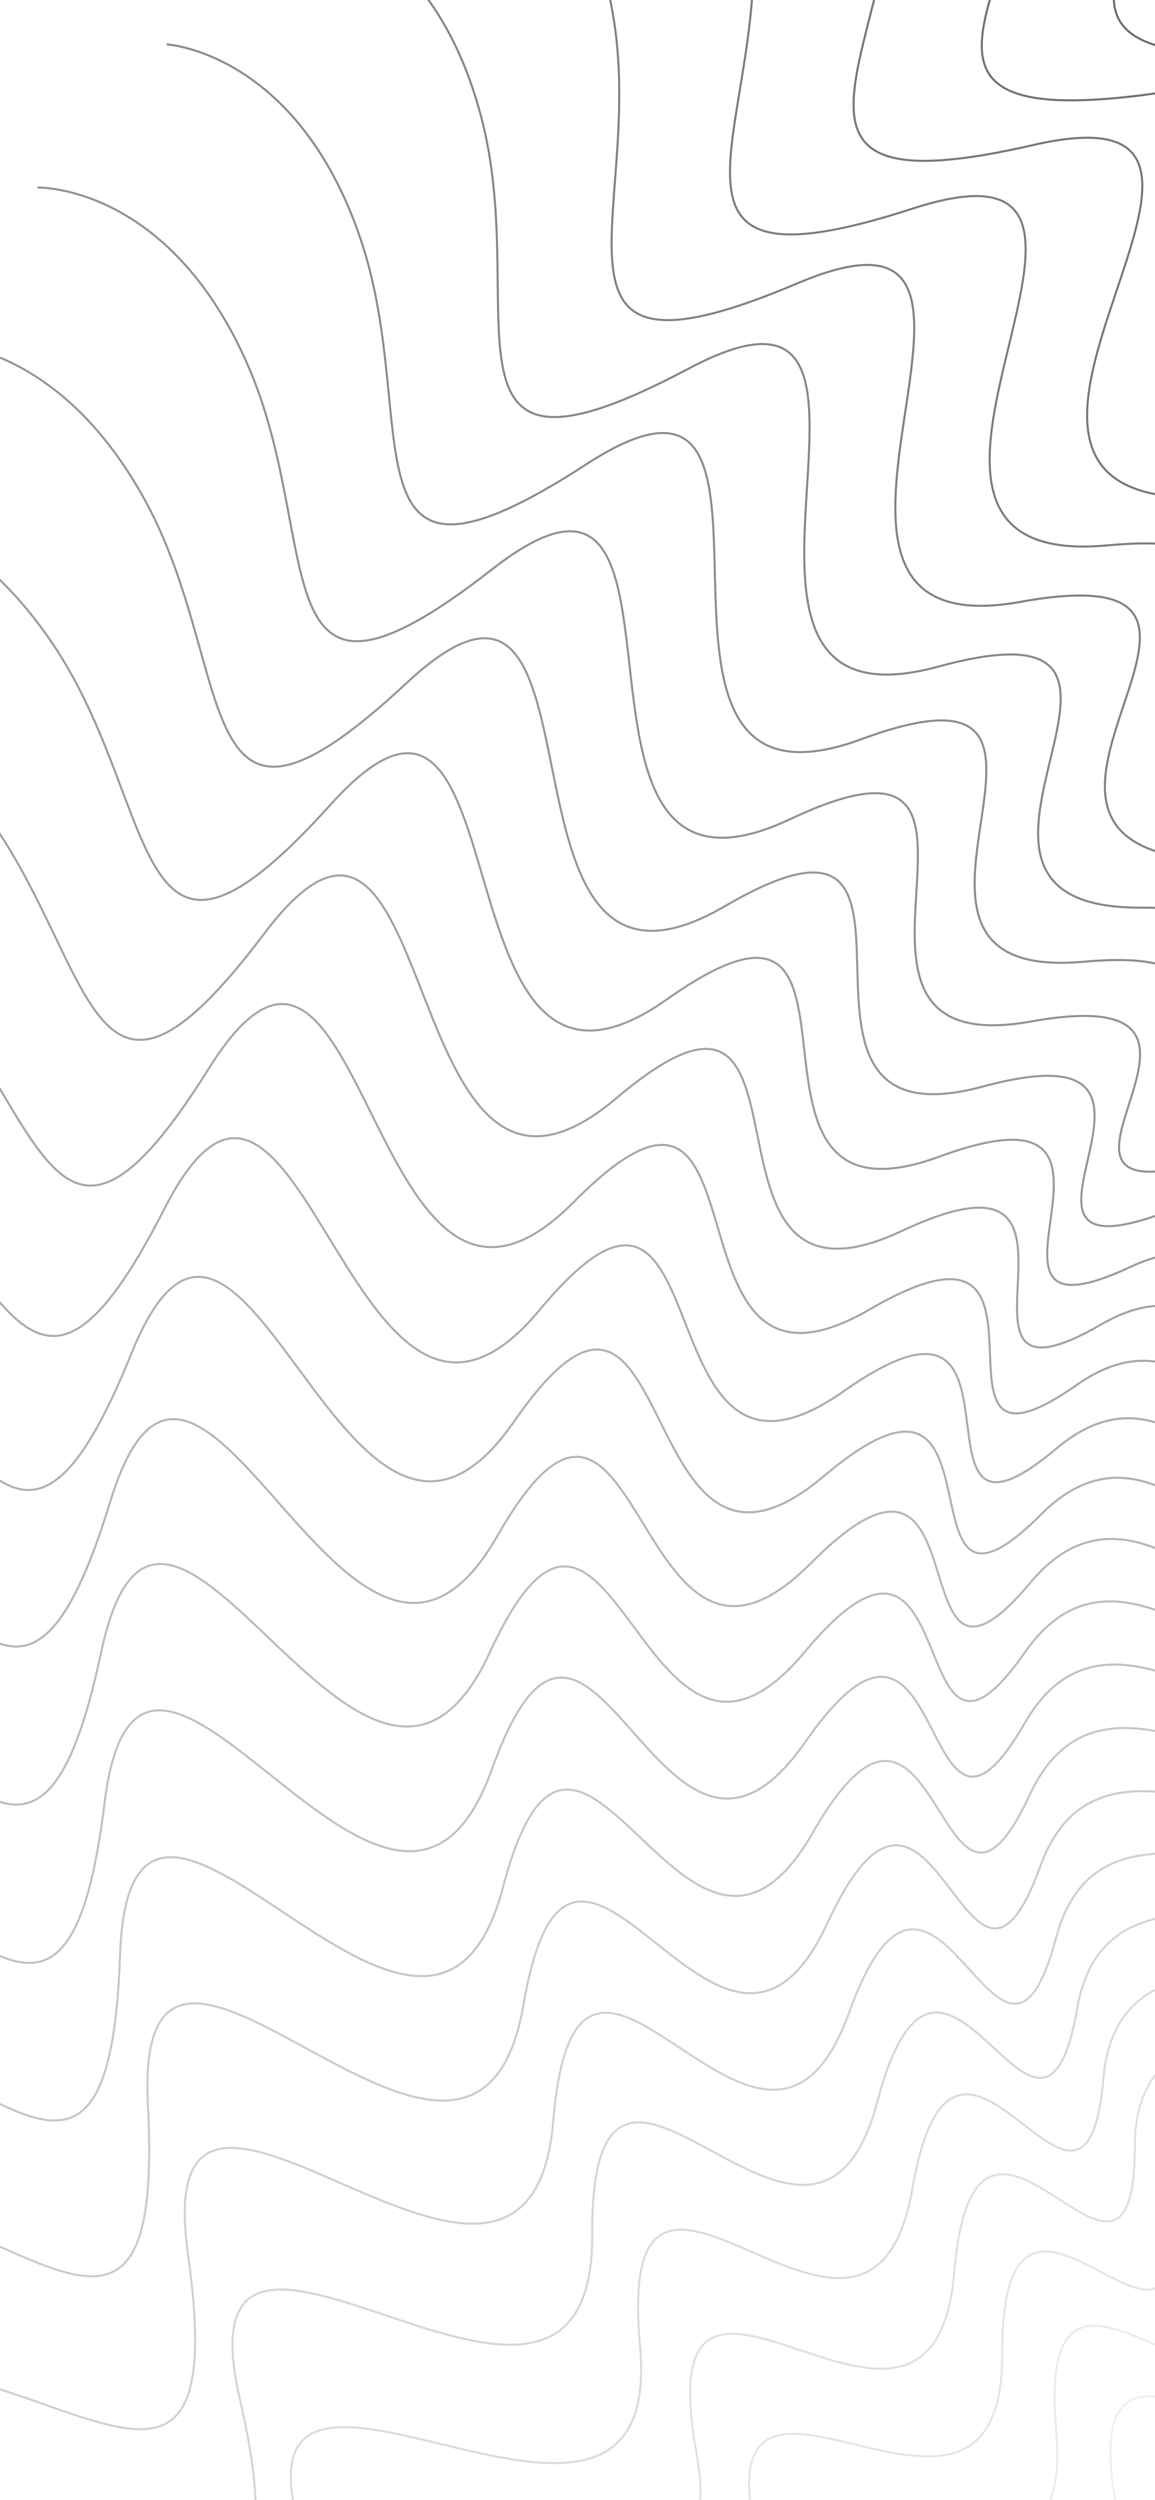 <svg width="390" height="844" viewBox="0 0 390 844" fill="none" xmlns="http://www.w3.org/2000/svg">
<path opacity="0.01" d="M576.884 633.313C561.682 665.914 497.111 660.754 537.956 716.794C578.801 772.833 442.587 780.187 479.042 843.135C515.497 906.084 411.026 832.836 447.571 910.624C484.116 988.412 338.395 930.975 402.678 1006.9C466.96 1082.82 265.945 1064.63 347.194 1125.88C428.443 1187.14 353.308 1182.08 301.554 1223.76C249.8 1265.43 262.477 1307.56 262.477 1307.56" stroke="black" stroke-width="0.706"/>
<path opacity="0.02" d="M575.429 625.799C557.443 656.952 493.567 646.184 529.373 705.57C565.179 764.956 428.842 760.41 459.672 826.296C490.502 892.183 392.813 810.108 422.439 890.785C452.065 971.462 311.905 901.543 369.325 982.781C426.746 1064.02 228.081 1028.38 303.683 1096.48C379.284 1164.58 304.876 1153 249.686 1190C194.497 1227.01 203.454 1270.08 203.454 1270.08" stroke="black" stroke-width="0.706"/>
<path opacity="0.041" d="M574.313 618.482C553.68 647.948 490.987 631.654 521.48 693.935C551.974 756.216 416.552 739.804 441.522 808.127C466.493 876.45 376.329 786.173 398.811 869.125C421.293 952.077 287.759 870.209 337.881 956.142C388.002 1042.08 193.2 989.256 262.579 1063.68C331.957 1138.11 258.841 1120.09 200.637 1152.15C142.432 1184.2 147.601 1227.89 147.601 1227.89" stroke="black" stroke-width="0.706"/>
<path opacity="0.061" d="M573.518 611.389C550.396 638.945 489.361 617.249 514.31 681.951C539.259 746.652 405.783 718.5 424.704 788.739C443.625 858.978 361.672 761.187 376.839 845.783C392.005 930.379 266.115 837.183 308.556 927.158C350.998 1017.13 161.54 947.536 224.168 1027.73C286.796 1107.92 215.529 1083.6 154.752 1110.46C93.975 1137.32 95.317 1181.29 95.317 1181.29" stroke="black" stroke-width="0.706"/>
<path opacity="0.082" d="M573.023 604.549C547.588 629.984 488.676 603.051 507.891 669.681C527.106 736.311 396.592 696.633 409.319 768.253C422.046 839.874 348.927 735.313 356.664 820.908C364.4 906.504 247.111 802.691 281.549 896.023C315.987 989.355 133.316 903.51 188.716 988.856C244.116 1074.2 175.241 1043.76 112.354 1065.22C49.467 1086.68 46.972 1130.6 46.972 1130.6" stroke="black" stroke-width="0.706"/>
<path opacity="0.102" d="M572.806 597.985C545.25 621.107 488.909 589.142 502.245 657.193C515.58 725.244 389.02 674.341 395.456 746.799C401.893 819.256 338.166 708.72 338.412 794.664C338.659 880.609 230.864 766.969 257.037 862.946C283.209 958.924 108.716 857.485 156.467 947.335C204.217 1037.18 138.257 1000.85 73.74 1016.75C9.222 1032.65 2.908 1076.19 2.908 1076.19" stroke="black" stroke-width="0.706"/>
<path opacity="0.122" d="M572.84 591.721C543.374 612.354 490.034 575.6 497.387 644.554C504.74 713.508 383.098 651.769 383.195 724.512C383.292 797.255 329.442 681.585 322.197 767.224C314.952 852.862 217.472 730.26 235.18 828.154C252.888 926.047 87.899 809.786 127.637 903.456C167.375 997.125 104.833 955.183 39.175 965.398C-26.483 975.613 -36.567 1018.43 -36.567 1018.43" stroke="black" stroke-width="0.706"/>
<path opacity="0.143" d="M573.099 585.779C541.947 603.765 492.013 562.502 493.328 631.834C494.644 701.167 378.846 629.061 372.603 701.536C366.359 774.01 322.795 654.087 308.114 738.768C293.432 823.45 207.009 692.818 216.117 791.882C225.226 890.947 70.998 760.748 102.421 857.525C133.844 954.301 75.195 907.068 8.897 911.521C-57.402 915.975 -71.18 957.753 -71.18 957.753" stroke="black" stroke-width="0.706"/>
<path opacity="0.163" d="M573.554 580.176C540.953 595.378 494.805 549.92 490.073 619.103C485.341 688.287 376.268 606.363 363.732 678.017C351.195 749.672 318.249 626.408 296.243 709.488C274.237 792.567 199.528 654.9 199.968 754.382C200.407 853.863 58.114 710.718 80.983 809.865C103.852 909.012 49.543 856.847 -16.892 855.505C-83.326 854.163 -100.693 894.582 -100.693 894.582" stroke="black" stroke-width="0.706"/>
<path opacity="0.184" d="M574.175 574.928C540.372 587.231 498.362 537.924 487.618 606.432C476.875 674.939 375.357 583.821 356.623 654.11C337.89 724.399 315.812 598.733 286.649 679.579C257.485 760.424 195.059 616.769 186.827 715.911C178.594 815.052 49.318 660.05 63.459 760.813C77.6 861.576 28.044 804.875 -38.021 797.749C-104.085 790.622 -124.909 829.373 -124.909 829.373" stroke="black" stroke-width="0.706"/>
<path opacity="0.204" d="M574.929 570.048C540.183 579.358 502.631 526.577 485.957 593.888C469.283 661.199 376.093 561.579 351.304 629.968C326.516 698.357 315.475 571.245 279.376 649.241C243.278 727.237 193.61 578.688 176.768 676.735C159.926 774.781 44.651 609.102 49.956 710.714C55.261 812.326 10.835 751.522 -54.357 738.664C-119.549 725.807 -143.67 762.596 -143.67 762.596" stroke="black" stroke-width="0.706"/>
<path opacity="0.224" d="M575.785 565.546C540.36 571.793 507.551 515.94 485.074 581.541C462.596 647.143 378.444 539.78 347.789 605.748C317.134 671.717 317.214 544.126 274.455 618.679C231.696 693.232 195.164 540.92 169.841 637.125C144.518 733.331 44.121 558.235 40.55 659.923C36.979 761.61 -1.979 697.166 -65.802 678.676C-129.625 660.185 -156.862 694.732 -156.862 694.732" stroke="black" stroke-width="0.706"/>
<path opacity="0.245" d="M576.71 561.431C540.875 564.566 513.058 506.066 484.949 569.459C456.84 632.852 382.365 518.563 346.077 581.609C309.789 644.654 320.989 517.556 271.895 588.099C222.801 658.642 199.683 503.725 166.071 597.357C132.459 690.99 47.706 507.81 35.285 608.799C22.865 709.789 -10.327 642.194 -72.296 618.212C-134.265 594.229 -164.409 626.27 -164.409 626.27" stroke="black" stroke-width="0.706"/>
<path opacity="0.265" d="M577.668 557.706C541.696 557.706 519.083 497.004 485.556 557.706C452.029 618.407 387.798 498.063 346.154 557.706C304.51 617.349 326.744 491.71 271.689 557.706C216.634 623.701 207.105 467.359 165.461 557.706C123.816 648.052 55.35 458.183 34.175 557.706C13 657.228 -14.174 586.998 -73.817 557.706C-133.46 528.414 -166.282 557.706 -166.282 557.706" stroke="black" stroke-width="0.706"/>
<path opacity="0.286" d="M578.626 554.373C542.791 551.237 525.555 488.796 486.865 546.344C448.175 603.893 394.677 478.408 347.993 534.195C301.309 589.981 334.409 466.759 273.811 527.705C213.214 588.651 217.347 432.073 167.987 518.446C118.627 604.82 66.97 409.706 37.202 507.004C7.433 604.302 -13.517 531.971 -70.38 497.592C-127.243 463.213 -162.492 489.533 -162.492 489.533" stroke="black" stroke-width="0.706"/>
<path opacity="0.306" d="M579.55 551.43C544.125 545.183 532.397 481.477 488.838 535.435C445.28 589.392 402.922 459.722 351.554 511.228C300.185 562.733 343.898 442.864 278.219 498.297C212.541 553.73 230.305 398.108 173.605 479.851C116.905 561.593 82.45 362.72 44.315 457.053C6.179 551.387 -8.387 477.505 -62.038 438.3C-115.688 399.096 -153.097 422.244 -153.097 422.244" stroke="black" stroke-width="0.706"/>
<path opacity="0.327" d="M580.406 548.873C545.66 539.562 539.529 475.076 491.433 525.032C443.338 574.988 412.443 442.12 356.781 488.952C301.119 535.785 355.113 420.182 284.853 469.679C214.593 519.177 245.853 365.696 182.245 442.185C118.636 518.675 101.645 317.555 55.433 408.206C9.221 498.857 1.149 423.987 -48.88 380.256C-98.909 336.525 -138.194 356.324 -138.194 356.324" stroke="black" stroke-width="0.706"/>
<path opacity="0.347" d="M581.161 546.694C547.358 534.391 546.871 469.616 494.604 515.19C442.338 560.764 423.141 425.709 363.609 467.512C304.077 509.315 367.941 398.858 293.634 442.043C219.328 485.229 263.846 335.056 193.813 405.711C123.78 476.366 124.382 274.531 70.445 360.809C16.508 447.087 14.993 371.798 -31.035 323.873C-77.062 275.948 -117.923 292.249 -117.923 292.249" stroke="black" stroke-width="0.706"/>
<path opacity="0.367" d="M581.781 544.884C549.18 529.682 554.34 465.111 498.3 505.956C442.261 546.801 434.907 410.587 371.959 447.042C309.01 483.497 382.258 379.027 304.47 415.572C226.682 452.116 284.119 306.395 208.195 370.678C132.27 434.96 150.461 233.945 89.21 315.194C27.959 396.443 33.011 321.308 -8.665 269.554C-50.34 217.8 -92.466 230.477 -92.466 230.477" stroke="black" stroke-width="0.706"/>
<path opacity="0.388" d="M582.236 543.429C551.084 525.443 561.852 461.567 502.466 497.373C443.079 533.179 447.626 396.842 381.74 427.672C315.853 458.502 397.927 360.813 317.251 390.439C236.574 420.065 306.493 279.905 225.254 337.325C144.016 394.746 179.658 196.081 111.558 271.683C43.459 347.284 55.04 272.876 18.034 217.686C-18.972 162.497 -62.043 171.454 -62.043 171.454" stroke="black" stroke-width="0.706"/>
<path opacity="0.408" d="M582.495 542.313C553.029 521.68 569.323 458.987 507.042 489.48C444.761 519.974 461.173 384.552 392.851 409.522C324.528 434.493 414.804 344.329 331.852 366.811C248.9 389.293 330.769 255.759 244.835 305.881C158.901 356.002 211.722 161.2 137.293 230.579C62.863 299.957 80.885 226.841 48.83 168.637C16.775 110.432 -26.912 115.601 -26.912 115.601" stroke="black" stroke-width="0.706"/>
<path opacity="0.429" d="M582.53 541.518C554.974 518.396 576.67 457.361 511.968 482.31C447.267 507.259 475.419 373.783 405.18 392.704C334.941 411.625 432.732 329.672 348.136 344.839C263.54 360.005 356.736 234.115 266.761 276.556C176.786 318.998 246.383 129.54 166.19 192.168C85.998 254.796 110.324 183.529 83.463 122.752C56.603 61.975 12.632 63.317 12.632 63.317" stroke="black" stroke-width="0.706"/>
<path opacity="0.449" d="M582.312 541.023C556.876 515.588 583.809 456.676 517.18 475.891C450.55 495.106 490.228 364.592 418.607 377.319C346.986 390.046 451.548 316.927 365.952 324.664C280.357 332.4 384.169 215.111 290.838 249.549C197.506 283.987 283.351 101.316 198.005 156.716C112.659 212.116 143.104 143.241 121.643 80.354C100.181 17.467 56.261 14.972 56.261 14.972" stroke="black" stroke-width="0.706"/>
<path opacity="0.469" d="M581.817 540.806C558.695 513.25 590.66 456.909 522.609 470.245C454.558 483.58 505.461 357.02 433.003 363.456C360.546 369.893 471.082 306.166 385.138 306.412C299.194 306.659 412.834 198.864 316.856 225.037C220.878 251.209 322.317 76.716 232.467 124.467C142.618 172.217 178.95 106.257 163.051 41.739C147.152 -22.778 103.616 -29.092 103.616 -29.092" stroke="black" stroke-width="0.706"/>
<path opacity="0.49" d="M581.023 540.84C560.39 511.374 597.144 458.034 528.19 465.387C459.235 472.74 520.975 351.098 448.232 351.195C375.489 351.292 491.159 297.442 405.52 290.197C319.882 282.952 442.484 185.472 344.59 203.18C246.697 220.888 362.958 55.899 269.288 95.637C175.619 135.375 217.561 72.833 207.346 7.175C197.131 -58.483 154.311 -68.567 154.311 -68.567" stroke="black" stroke-width="0.706"/>
<path opacity="0.51" d="M579.907 541.099C561.921 509.947 603.184 460.013 533.851 461.329C464.518 462.644 536.624 346.846 464.15 340.603C391.676 334.359 511.599 290.795 426.917 276.114C342.236 261.432 472.868 175.009 373.803 184.117C274.739 193.226 404.937 38.998 308.161 70.421C211.384 101.844 258.618 43.195 254.164 -23.103C249.711 -89.402 207.932 -103.18 207.932 -103.18" stroke="black" stroke-width="0.706"/>
<path opacity="0.531" d="M578.452 541.554C563.249 508.953 608.707 462.805 539.524 458.073C470.34 453.341 552.264 344.268 480.61 331.732C408.955 319.195 532.219 286.249 449.139 264.243C366.06 242.237 503.727 167.528 404.245 167.968C304.764 168.407 447.909 26.114 348.762 48.983C249.615 71.852 301.781 17.543 303.122 -48.892C304.464 -115.326 264.045 -132.693 264.045 -132.693" stroke="black" stroke-width="0.706"/>
<path opacity="0.551" d="M576.641 542.175C564.338 508.372 613.645 466.362 545.137 455.618C476.63 444.875 567.748 343.357 497.459 324.623C427.17 305.89 552.836 283.812 471.99 254.649C391.145 225.485 534.8 163.059 435.658 154.827C336.517 146.594 491.519 17.318 390.756 31.459C289.993 45.6 346.694 -3.956 353.82 -70.021C360.947 -136.085 322.196 -156.909 322.196 -156.909" stroke="black" stroke-width="0.706"/>
<path opacity="0.571" d="M574.463 542.929C565.153 508.183 617.934 470.631 550.623 453.957C483.312 437.283 582.932 344.093 514.543 319.304C446.154 294.516 573.266 283.475 495.27 247.376C417.274 211.278 565.822 161.61 467.776 144.768C369.729 127.926 535.409 12.651 433.797 17.956C332.185 23.261 392.989 -21.165 405.846 -86.357C418.704 -151.549 381.915 -175.67 381.915 -175.67" stroke="black" stroke-width="0.706"/>
</svg>
